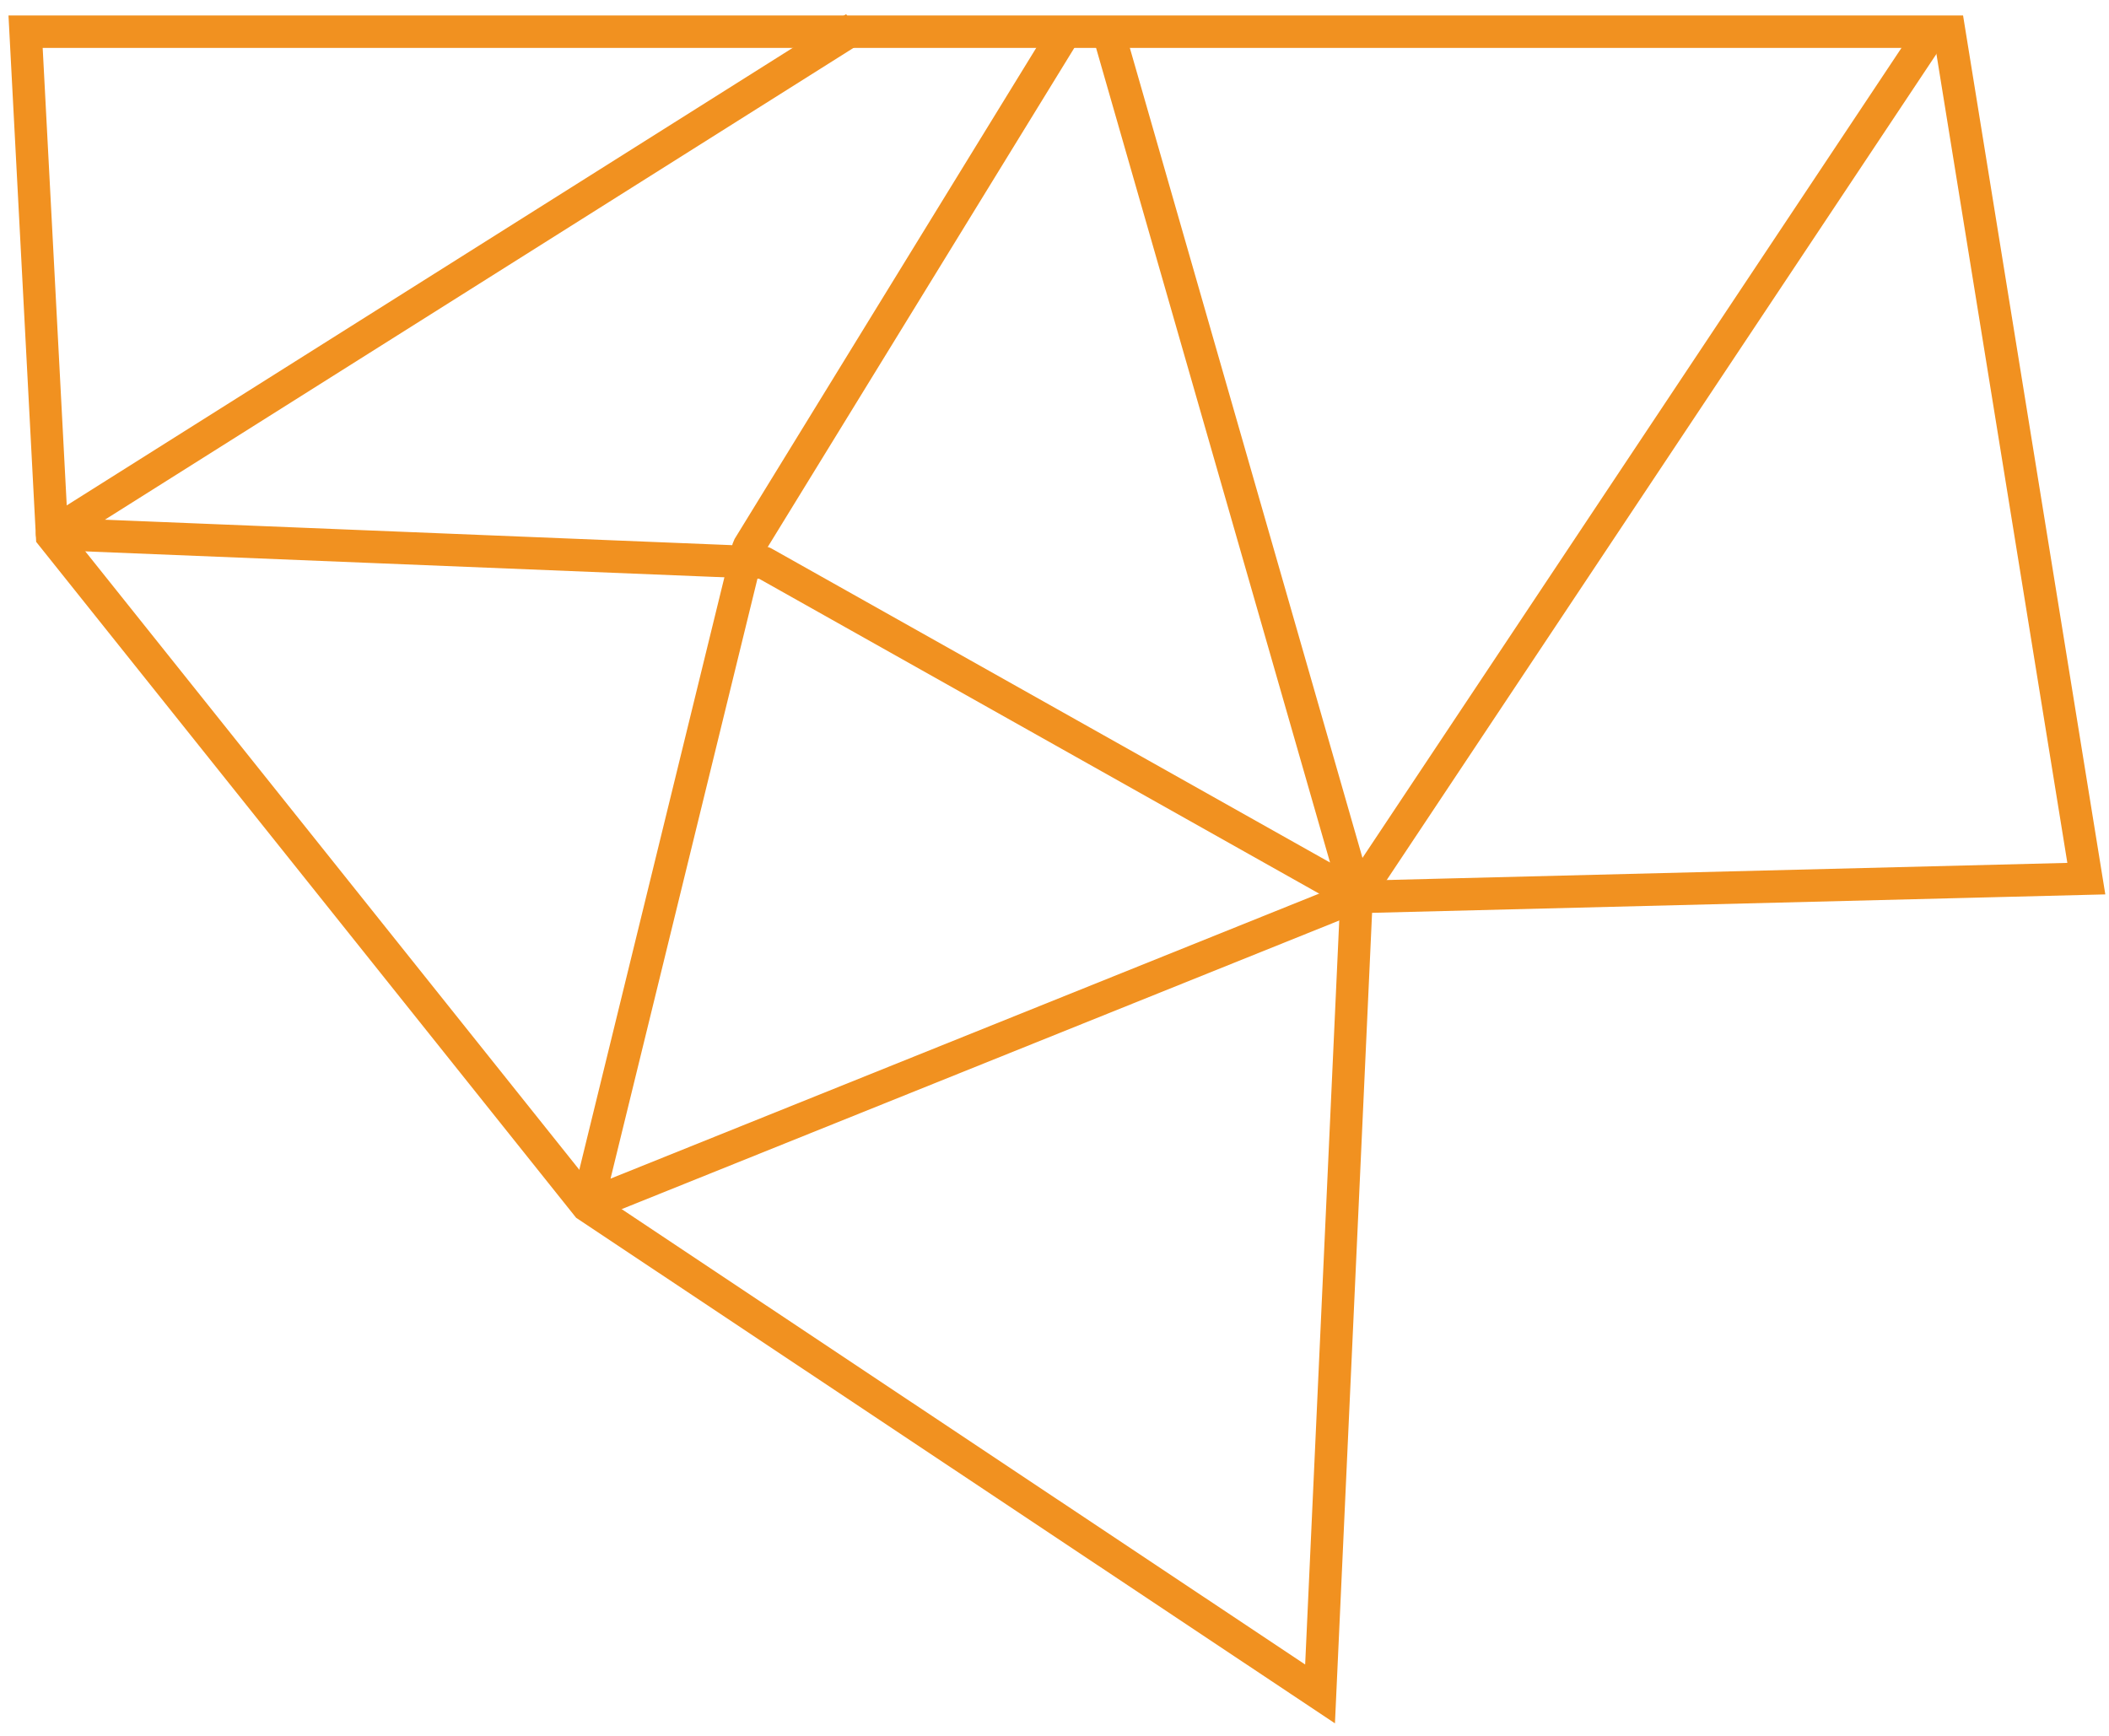 <?xml version="1.0" encoding="utf-8"?>
<!-- Generator: Adobe Illustrator 16.0.0, SVG Export Plug-In . SVG Version: 6.00 Build 0)  -->
<!DOCTYPE svg PUBLIC "-//W3C//DTD SVG 1.1//EN" "http://www.w3.org/Graphics/SVG/1.1/DTD/svg11.dtd">
<svg version="1.1" id="Layer_1" xmlns="http://www.w3.org/2000/svg" xmlns:xlink="http://www.w3.org/1999/xlink" x="0px" y="0px"
	 width="130px" height="107px" viewBox="0 0 130 107" enable-background="new 0 0 130 107" xml:space="preserve">
<polygon fill="none" stroke="#F19120" stroke-width="2" stroke-miterlimit="10" points="1.577,1.952 120.153,1.952 128.603,54.164 
	83.619,55.295 81.369,104.422 36.199,74.326 3.211,33.03 "/>
<polyline fill="none" stroke="#F19120" stroke-width="2" stroke-linejoin="round" stroke-miterlimit="10" points="68.249,1.719 
	83.619,55.237 47.07,34.686 3.211,32.906 52.692,1.719 "/>
<polyline fill="none" stroke="#F19120" stroke-width="2" stroke-linejoin="bevel" stroke-miterlimit="10" points="65.805,1.719 
	46.132,33.749 36.199,74.312 83.619,55.237 119.231,1.719 "/>
</svg>
